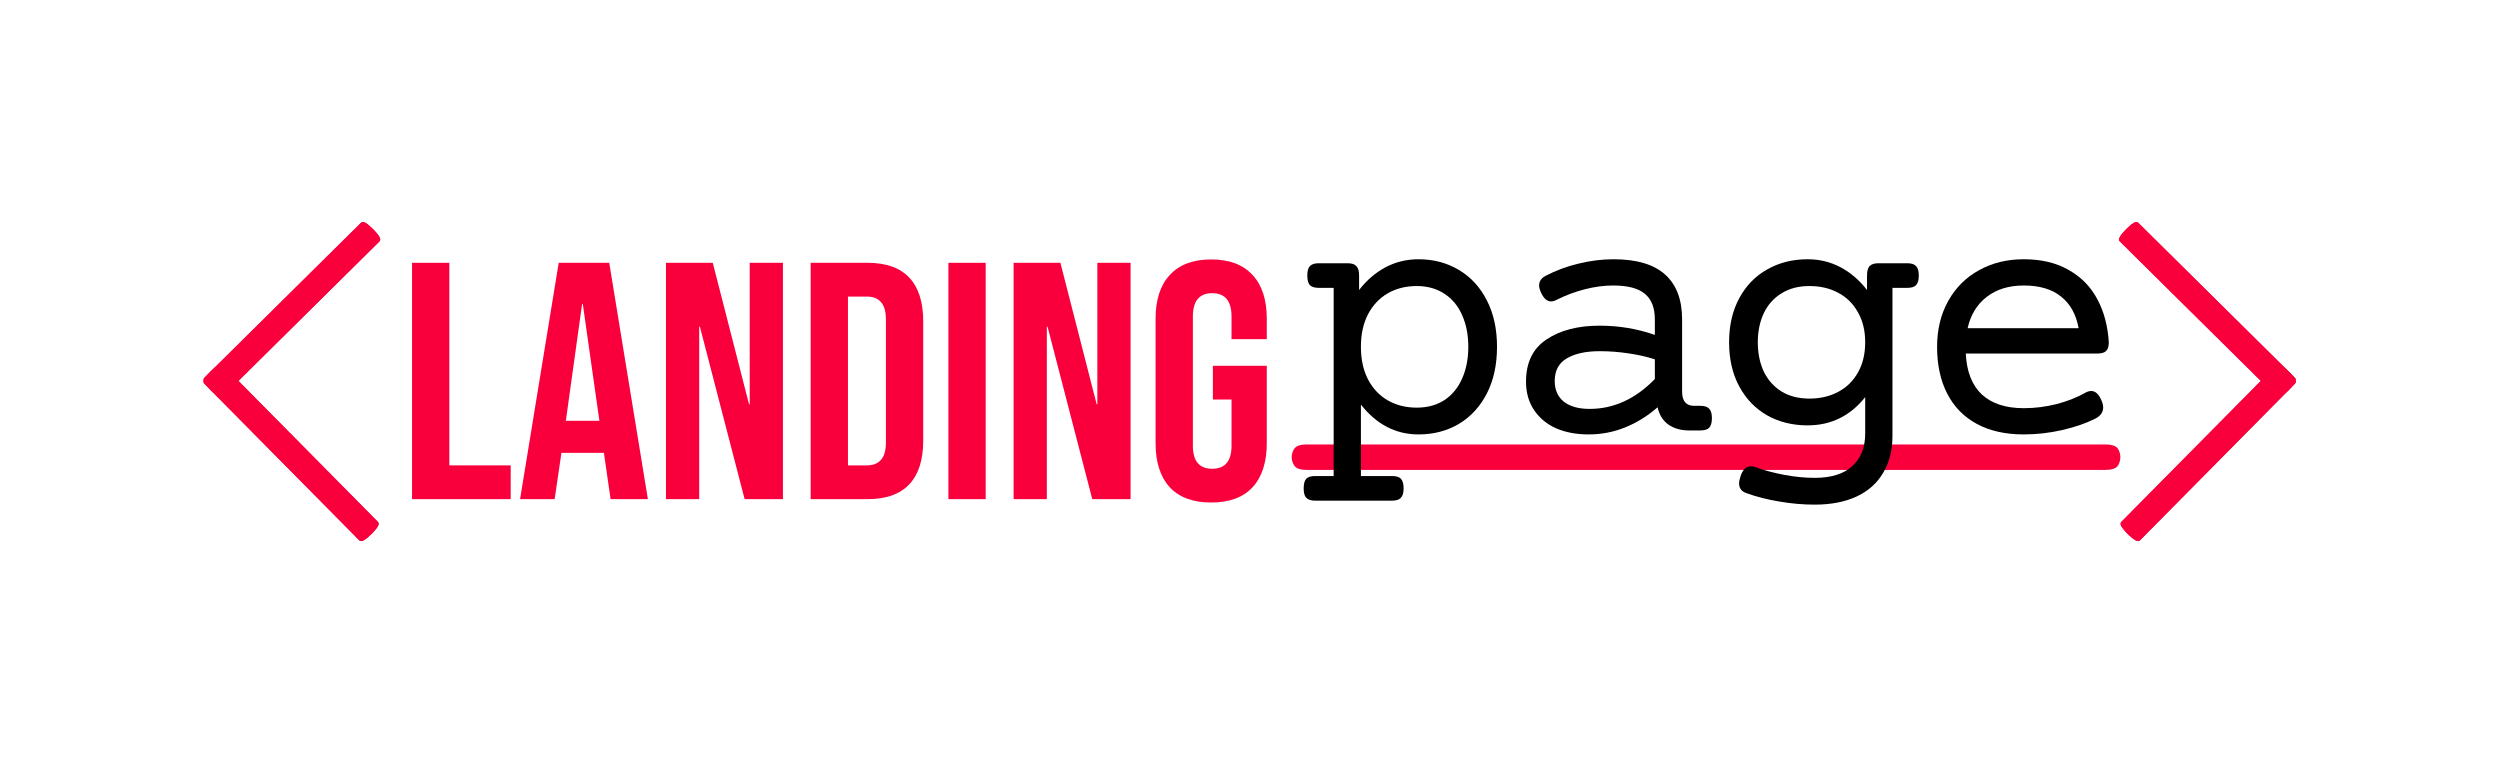 <svg width="1080" height="331" viewBox="0 0 1080 331" fill="none" xmlns="http://www.w3.org/2000/svg">
<rect width="1080" height="331" fill="white"/>
<path d="M558 197.409C558 196.262 558.488 194.435 559.463 193.461C560.373 192.487 561.998 192 564.338 192L909.662 192.003C912.002 192.003 913.66 192.49 914.635 193.464C915.545 194.438 916 196.264 916 197.411C916 198.738 915.545 200.565 914.635 201.539C913.66 202.513 912.002 203 909.662 203L564.338 202.997C561.998 202.997 560.373 202.51 559.463 201.536C558.488 200.562 558 198.736 558 197.409Z" fill="white"/>
<path d="M558 197.409C558 196.262 558.488 194.435 559.463 193.461C560.373 192.487 561.998 192 564.338 192L909.662 192.003C912.002 192.003 913.66 192.49 914.635 193.464C915.545 194.438 916 196.264 916 197.411C916 198.738 915.545 200.565 914.635 201.539C913.66 202.513 912.002 203 909.662 203L564.338 202.997C561.998 202.997 560.373 202.51 559.463 201.536C558.488 200.562 558 198.736 558 197.409Z" fill="#F9003D"/>
<path d="M919.129 230.637C918.29 229.807 917.048 228.39 916.525 227.494C915.989 226.611 915.948 225.94 916.402 225.481L983.409 157.75C983.863 157.291 984.541 157.318 985.443 157.832C986.332 158.358 987.756 159.591 988.595 160.421C989.566 161.381 990.814 162.792 991.35 163.675C991.873 164.571 991.907 165.249 991.453 165.708L924.446 233.438C923.992 233.897 923.321 233.863 922.432 233.337C921.53 232.824 920.099 231.598 919.129 230.637Z" fill="#F9003D"/>
<path d="M919.129 230.637C918.29 229.807 917.048 228.39 916.525 227.494C915.989 226.611 915.948 225.94 916.402 225.481L983.409 157.75C983.863 157.291 984.541 157.318 985.443 157.832C986.332 158.358 987.756 159.591 988.595 160.421C989.566 161.381 990.814 162.792 991.35 163.675C991.873 164.571 991.907 165.249 991.453 165.708L924.446 233.438C923.992 233.897 923.321 233.863 922.432 233.337C921.53 232.824 920.099 231.598 919.129 230.637Z" fill="#F9003D"/>
<path d="M988.637 168.554C987.807 169.393 986.39 170.635 985.494 171.158C984.611 171.694 983.94 171.735 983.481 171.281L915.75 104.274C915.291 103.82 915.318 103.142 915.832 102.24C916.358 101.351 917.591 99.927 918.421 99.088C919.381 98.117 920.792 96.869 921.675 96.334C922.571 95.81 923.249 95.776 923.708 96.23L991.438 163.237C991.897 163.691 991.863 164.362 991.337 165.251C990.824 166.153 989.598 167.584 988.637 168.554Z" fill="#F9003D"/>
<path d="M988.637 168.554C987.807 169.393 986.39 170.635 985.494 171.158C984.611 171.694 983.94 171.735 983.481 171.281L915.75 104.274C915.291 103.82 915.318 103.142 915.832 102.24C916.358 101.351 917.591 99.927 918.421 99.088C919.381 98.117 920.792 96.869 921.675 96.334C922.571 95.81 923.249 95.776 923.708 96.23L991.438 163.237C991.897 163.691 991.863 164.362 991.337 165.251C990.824 166.153 989.598 167.584 988.637 168.554Z" fill="#F9003D"/>
<path d="M160.555 230.637C161.393 229.807 162.635 228.39 163.158 227.494C163.694 226.611 163.735 225.94 163.281 225.481L96.274 157.75C95.82 157.291 95.142 157.318 94.24 157.832C93.351 158.358 91.927 159.591 91.088 160.421C90.117 161.381 88.87 162.792 88.334 163.675C87.81 164.571 87.776 165.249 88.23 165.708L155.237 233.438C155.691 233.897 156.362 233.863 157.251 233.337C158.153 232.824 159.584 231.598 160.555 230.637Z" fill="#F9003D"/>
<path d="M160.555 230.637C161.393 229.807 162.635 228.39 163.158 227.494C163.694 226.611 163.735 225.94 163.281 225.481L96.274 157.75C95.82 157.291 95.142 157.318 94.24 157.832C93.351 158.358 91.927 159.591 91.088 160.421C90.117 161.381 88.87 162.792 88.334 163.675C87.81 164.571 87.776 165.249 88.23 165.708L155.237 233.438C155.691 233.897 156.362 233.863 157.251 233.337C158.153 232.824 159.584 231.598 160.555 230.637Z" fill="#F9003D"/>
<path d="M91.046 168.554C91.876 169.393 93.293 170.635 94.189 171.158C95.072 171.694 95.744 171.735 96.203 171.281L163.933 104.274C164.392 103.82 164.365 103.142 163.851 102.24C163.325 101.351 162.092 99.927 161.262 99.088C160.302 98.117 158.891 96.869 158.008 96.334C157.112 95.81 156.434 95.776 155.975 96.23L88.245 163.237C87.786 163.691 87.82 164.362 88.346 165.251C88.859 166.153 90.085 167.584 91.046 168.554Z" fill="#F9003D"/>
<path d="M91.046 168.554C91.876 169.393 93.293 170.635 94.189 171.158C95.072 171.694 95.744 171.735 96.203 171.281L163.933 104.274C164.392 103.82 164.365 103.142 163.851 102.24C163.325 101.351 162.092 99.927 161.262 99.088C160.302 98.117 158.891 96.869 158.008 96.334C157.112 95.81 156.434 95.776 155.975 96.23L88.245 163.237C87.786 163.691 87.82 164.362 88.346 165.251C88.859 166.153 90.085 167.584 91.046 168.554Z" fill="#F9003D"/>
<path d="M178 113.534H194.111V201.044H220.62V215.628H178V113.534Z" fill="#F9003D"/>
<path d="M241.367 113.534H263.189L279.886 215.628H263.775L260.846 195.355V195.647H242.538L239.609 215.628H224.67L241.367 113.534ZM258.942 181.791L251.765 131.328H251.472L244.442 181.791H258.942Z" fill="#F9003D"/>
<path d="M287.702 113.534H307.913L323.584 174.645H323.877V113.534H338.23V215.628H321.68L302.348 141.1H302.055V215.628H287.702V113.534Z" fill="#F9003D"/>
<path d="M350.205 113.534H374.81C382.816 113.534 388.821 115.673 392.824 119.952C396.828 124.23 398.829 130.501 398.829 138.766V190.397C398.829 198.661 396.828 204.933 392.824 209.211C388.821 213.489 382.816 215.628 374.81 215.628H350.205V113.534ZM374.517 201.044C377.153 201.044 379.155 200.266 380.522 198.71C381.986 197.154 382.719 194.626 382.719 191.126V138.037C382.719 134.536 381.986 132.008 380.522 130.453C379.155 128.897 377.153 128.119 374.517 128.119H366.315V201.044H374.517Z" fill="#F9003D"/>
<path d="M409.704 113.534H425.815V215.628H409.704V113.534Z" fill="#F9003D"/>
<path d="M437.88 113.534H458.092L473.763 174.645H474.056V113.534H488.409V215.628H471.859L452.526 141.1H452.233V215.628H437.88V113.534Z" fill="#F9003D"/>
<path d="M523.231 217.087C515.42 217.087 509.464 214.899 505.363 210.524C501.262 206.051 499.211 199.682 499.211 191.417V137.745C499.211 129.48 501.262 123.16 505.363 118.785C509.464 114.312 515.42 112.076 523.231 112.076C531.042 112.076 536.998 114.312 541.099 118.785C545.2 123.16 547.25 129.48 547.25 137.745V146.496H532.018V136.724C532.018 130.015 529.236 126.661 523.67 126.661C518.105 126.661 515.322 130.015 515.322 136.724V192.584C515.322 199.196 518.105 202.502 523.67 202.502C529.236 202.502 532.018 199.196 532.018 192.584V172.603H523.963V158.018H547.25V191.417C547.25 199.682 545.2 206.051 541.099 210.524C536.998 214.899 531.042 217.087 523.231 217.087Z" fill="#F9003D"/>
<path d="M612.799 112C619.289 112 625.098 113.537 630.226 116.612C635.355 119.635 639.384 124.012 642.315 129.745C645.246 135.425 646.711 142.122 646.711 149.835C646.711 157.548 645.246 164.27 642.315 170.003C639.384 175.683 635.355 180.061 630.226 183.136C625.098 186.158 619.289 187.67 612.799 187.67C602.961 187.67 594.666 183.37 587.915 174.771V205.649H601.417C603.196 205.649 604.452 206.04 605.185 206.822C605.97 207.655 606.363 209.036 606.363 210.965C606.363 212.893 605.97 214.248 605.185 215.03C604.452 215.863 603.196 216.28 601.417 216.28H568.134C566.354 216.28 565.072 215.863 564.287 215.03C563.555 214.248 563.188 212.893 563.188 210.965C563.188 209.036 563.555 207.655 564.287 206.822C565.072 206.04 566.354 205.649 568.134 205.649H576.141V124.351H569.704C567.924 124.351 566.642 123.96 565.857 123.178C565.125 122.345 564.758 120.964 564.758 119.035C564.758 117.107 565.125 115.752 565.857 114.971C566.642 114.137 567.924 113.72 569.704 113.72H582.185C583.964 113.72 585.22 114.137 585.953 114.971C586.738 115.752 587.13 117.107 587.13 119.035V125.289C590.427 121.016 594.248 117.733 598.591 115.44C602.935 113.147 607.671 112 612.799 112ZM612.014 123.569C607.357 123.569 603.196 124.612 599.533 126.696C595.922 128.781 593.07 131.803 590.977 135.764C588.936 139.725 587.915 144.415 587.915 149.835C587.915 155.255 588.936 159.945 590.977 163.906C593.07 167.866 595.922 170.889 599.533 172.973C603.196 175.058 607.357 176.1 612.014 176.1C616.672 176.1 620.676 175.006 624.025 172.817C627.374 170.576 629.912 167.475 631.639 163.515C633.418 159.554 634.308 154.994 634.308 149.835C634.308 144.676 633.418 140.116 631.639 136.155C629.912 132.194 627.374 129.119 624.025 126.931C620.676 124.69 616.672 123.569 612.014 123.569Z" fill="black"/>
<path d="M697.154 112C706.993 112 714.371 114.189 719.291 118.566C724.21 122.944 726.67 129.432 726.67 138.031V169.143C726.67 173.26 728.397 175.319 731.85 175.319H734.598C736.377 175.319 737.633 175.735 738.366 176.569C739.151 177.351 739.543 178.706 739.543 180.634C739.543 182.562 739.151 183.943 738.366 184.777C737.633 185.559 736.377 185.95 734.598 185.95H729.574C726.172 185.95 723.242 185.116 720.782 183.448C718.375 181.729 716.805 179.227 716.072 175.944C711.781 179.696 707.123 182.589 702.099 184.621C697.128 186.653 691.842 187.67 686.243 187.67C680.957 187.67 676.273 186.784 672.191 185.012C668.162 183.188 664.996 180.556 662.693 177.117C660.391 173.677 659.239 169.586 659.239 164.844C659.239 156.61 662.196 150.538 668.11 146.63C674.023 142.669 681.664 140.689 691.031 140.689C699.352 140.689 707.307 142.018 714.895 144.676V138.031C714.895 132.976 713.456 129.276 710.577 126.931C707.751 124.533 703.172 123.335 696.84 123.335C692.915 123.335 688.833 123.882 684.594 124.976C680.355 126.071 676.326 127.582 672.506 129.51C671.616 129.979 670.805 130.214 670.072 130.214C668.345 130.214 666.906 128.963 665.755 126.462C665.179 125.211 664.891 124.169 664.891 123.335C664.891 121.511 665.859 120.104 667.796 119.114C672.192 116.821 676.901 115.075 681.925 113.876C687.002 112.625 692.078 112 697.154 112ZM691.11 151.711C685.091 151.711 680.329 152.753 676.823 154.838C673.369 156.87 671.642 160.127 671.642 164.609C671.642 168.413 672.95 171.384 675.567 173.521C678.236 175.605 681.951 176.647 686.714 176.647C697.128 176.647 706.522 172.348 714.895 163.749V155.229C711.336 154.082 707.516 153.222 703.434 152.649C699.352 152.024 695.244 151.711 691.11 151.711Z" fill="black"/>
<path d="M780.881 112C786.009 112 790.745 113.147 795.089 115.44C799.433 117.733 803.253 121.016 806.55 125.289V119.035C806.55 117.107 806.916 115.752 807.649 114.971C808.434 114.137 809.716 113.72 811.495 113.72H823.976C825.756 113.72 827.012 114.137 827.744 114.971C828.529 115.752 828.922 117.107 828.922 119.035C828.922 120.964 828.529 122.345 827.744 123.178C827.012 123.96 825.756 124.351 823.976 124.351H817.54V188.295C817.54 194.497 816.205 199.812 813.536 204.242C810.92 208.724 807.099 212.137 802.075 214.482C797.051 216.827 791.007 218 783.942 218C778.918 218 773.842 217.557 768.713 216.671C763.585 215.837 758.796 214.613 754.348 212.997C752.307 212.267 751.287 210.886 751.287 208.854C751.287 208.02 751.496 206.978 751.915 205.727C752.857 202.861 754.348 201.428 756.389 201.428C756.965 201.428 757.54 201.532 758.116 201.74C762.198 203.2 766.489 204.346 770.99 205.18C775.49 206.014 779.808 206.431 783.942 206.431C791.164 206.431 796.607 204.711 800.27 201.271C803.933 197.884 805.765 193.22 805.765 187.279V171.566C799.276 179.696 790.981 183.761 780.881 183.761C774.391 183.761 768.583 182.328 763.454 179.462C758.325 176.543 754.296 172.374 751.365 166.954C748.435 161.534 746.969 155.177 746.969 147.881C746.969 140.585 748.435 134.227 751.365 128.807C754.296 123.387 758.325 119.244 763.454 116.378C768.583 113.459 774.391 112 780.881 112ZM781.666 123.569C777.008 123.569 773.005 124.612 769.655 126.696C766.306 128.729 763.742 131.595 761.963 135.295C760.236 138.943 759.372 143.138 759.372 147.881C759.372 152.623 760.236 156.844 761.963 160.544C763.742 164.192 766.306 167.059 769.655 169.143C773.005 171.176 777.008 172.192 781.666 172.192C786.323 172.192 790.458 171.228 794.068 169.299C797.732 167.371 800.584 164.583 802.625 160.935C804.718 157.235 805.765 152.883 805.765 147.881C805.765 142.878 804.718 138.552 802.625 134.904C800.584 131.204 797.732 128.39 794.068 126.462C790.458 124.533 786.323 123.569 781.666 123.569Z" fill="black"/>
<path d="M874.263 112C881.851 112 888.314 113.537 893.652 116.612C899.042 119.635 903.176 123.856 906.055 129.276C908.933 134.644 910.581 140.845 911 147.881C911 149.652 910.607 150.903 909.823 151.633C909.09 152.362 907.834 152.727 906.055 152.727H849.222C849.588 160.492 851.891 166.381 856.13 170.394C860.421 174.354 866.465 176.335 874.263 176.335C879.077 176.335 883.84 175.735 888.549 174.537C893.259 173.286 897.394 171.645 900.952 169.612C901.842 169.143 902.653 168.909 903.386 168.909C905.217 168.909 906.709 170.29 907.86 173.052C908.331 174.146 908.567 175.136 908.567 176.022C908.567 178.107 907.415 179.722 905.113 180.869C901.083 182.901 896.321 184.543 890.826 185.794C885.331 187.044 879.81 187.67 874.263 187.67C866.36 187.67 859.61 186.158 854.01 183.136C848.41 180.113 844.145 175.762 841.215 170.081C838.284 164.401 836.819 157.652 836.819 149.835C836.819 142.382 838.415 135.79 841.607 130.058C844.8 124.325 849.222 119.895 854.873 116.768C860.525 113.589 866.988 112 874.263 112ZM874.263 123.335C867.826 123.335 862.488 124.976 858.249 128.26C854.062 131.491 851.315 135.999 850.007 141.783H897.969C896.87 135.79 894.332 131.23 890.355 128.103C886.43 124.924 881.066 123.335 874.263 123.335Z" fill="black"/>
</svg>
